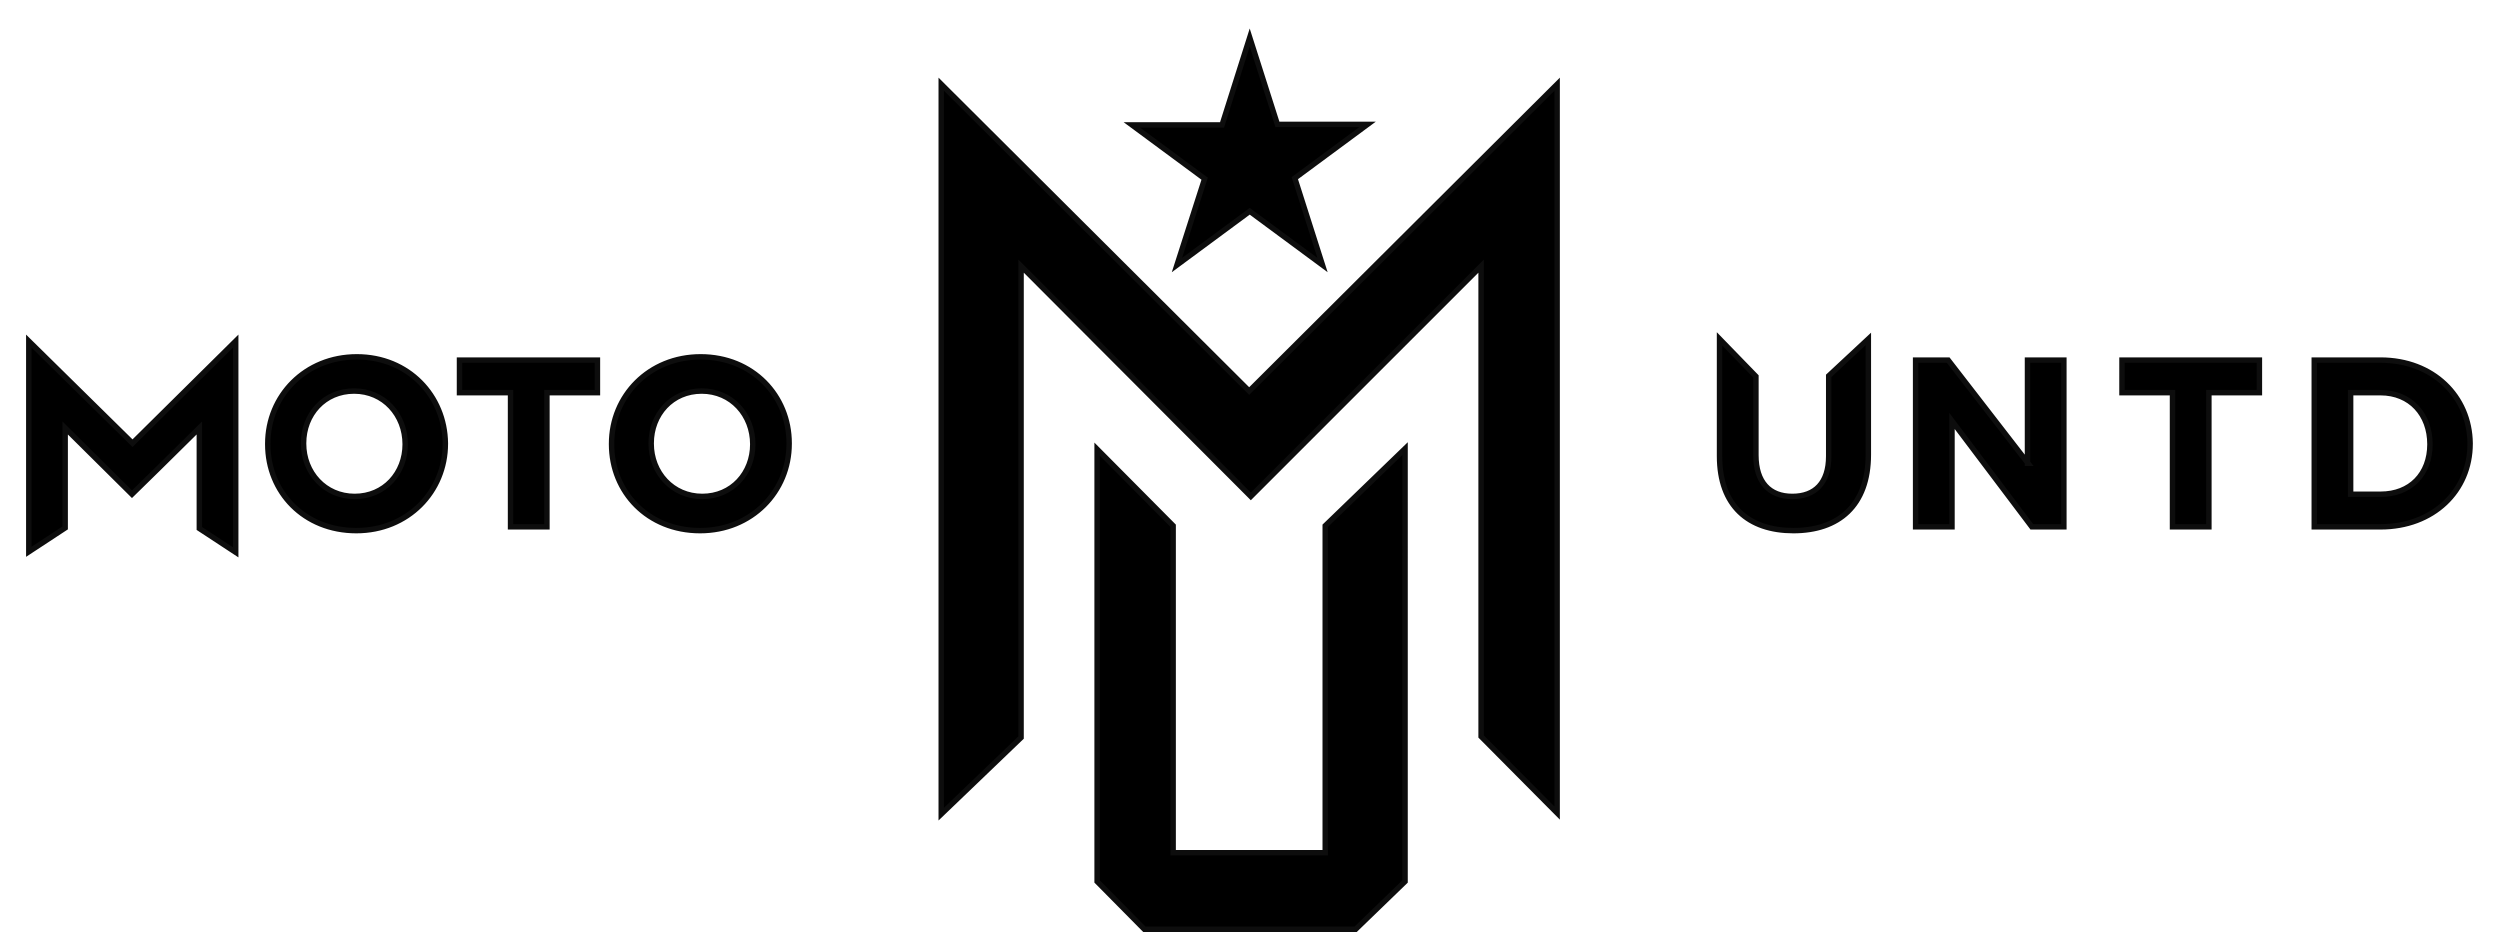 <?xml version="1.0" encoding="utf-8"?>
<!-- Generator: Adobe Illustrator 22.1.0, SVG Export Plug-In . SVG Version: 6.00 Build 0)  -->
<svg version="1.1" id="Layer_1" xmlns="http://www.w3.org/2000/svg" xmlns:xlink="http://www.w3.org/1999/xlink" x="0px" y="0px"
	 viewBox="0 0 460.3 175.3" style="enable-background:new 0 0 460.3 175.3;" xml:space="preserve">
<style type="text/css">
	.st0{stroke:#0D0D0D;stroke-miterlimit:10;}
</style>
<path class="st0" d="M216.7,48.8l13.4-9.9l13.4,9.9l-5.1-16l13.4-9.9h-16.6l-5.1-16L225,23h-16.6l13.4,9.9L216.7,48.8z M84.6,72.3
	H94V97h6.7V72.3h9.3v-6H84.6V72.3z M5.3,62.8v38.8l6.7-4.4V78.8L24.3,91l4.8-4.7l7.6-7.5v18.5l6.7,4.4V62.8l-19,18.8L5.3,62.8z
	 M65.7,65.7c-9.5,0-16.4,7.2-16.4,16v0.1c0,8.8,6.7,15.9,16.3,15.9c9.5,0,16.4-7.2,16.4-16v-0.1C81.9,72.9,75.2,65.7,65.7,65.7z
	 M74.6,81.8c0,5.3-3.8,9.6-9.3,9.6s-9.4-4.4-9.4-9.7v-0.1c0-5.3,3.8-9.6,9.3-9.6C70.7,72,74.6,76.4,74.6,81.8L74.6,81.8z M244,157
	h-28V96.8l-14-14.1v79.6l8.7,8.8h38.9l9.1-8.8V82.6L244,96.8V157z M390.7,72.3h9.3V97h6.7V72.3h9.3v-6h-25.3V72.3z M438.3,66.3
	h-12.2V97h12.2c9.7,0,16.5-6.6,16.5-15.3v-0.1C454.7,73,448,66.3,438.3,66.3z M447.4,81.8c0,5.5-3.6,9.2-9.1,9.2h-5.5V72.3h5.5
	C443.8,72.3,447.4,76.3,447.4,81.8L447.4,81.8z M373.4,85.3l-14.7-19h-6V97h6.7V77.5L374.1,97h5.9V66.3h-6.7v19H373.4z M336.7,84
	c0,4.9-2.5,7.4-6.7,7.4s-6.7-2.6-6.7-7.6V69.3l-6.7-6.9V84c0,9.1,5.3,13.7,13.6,13.7c8.3,0,13.8-4.6,13.8-14V62.4l-7.3,6.8L336.7,84
	L336.7,84z M173.3,15.5v134.4l14.7-14.1V49l42.3,42.4L272.7,49v86.6l14,14.1V15.5L230,72L173.3,15.5z M129,65.7
	c-9.5,0-16.4,7.2-16.4,16v0.1c0,8.8,6.7,15.9,16.3,15.9c9.5,0,16.4-7.2,16.4-16v-0.1C145.3,72.9,138.6,65.7,129,65.7z M138.6,81.8
	c0,5.3-3.8,9.6-9.3,9.6s-9.4-4.4-9.4-9.7v-0.1c0-5.3,3.8-9.6,9.3-9.6C134.7,72,138.6,76.4,138.6,81.8L138.6,81.8z"/>
</svg>
